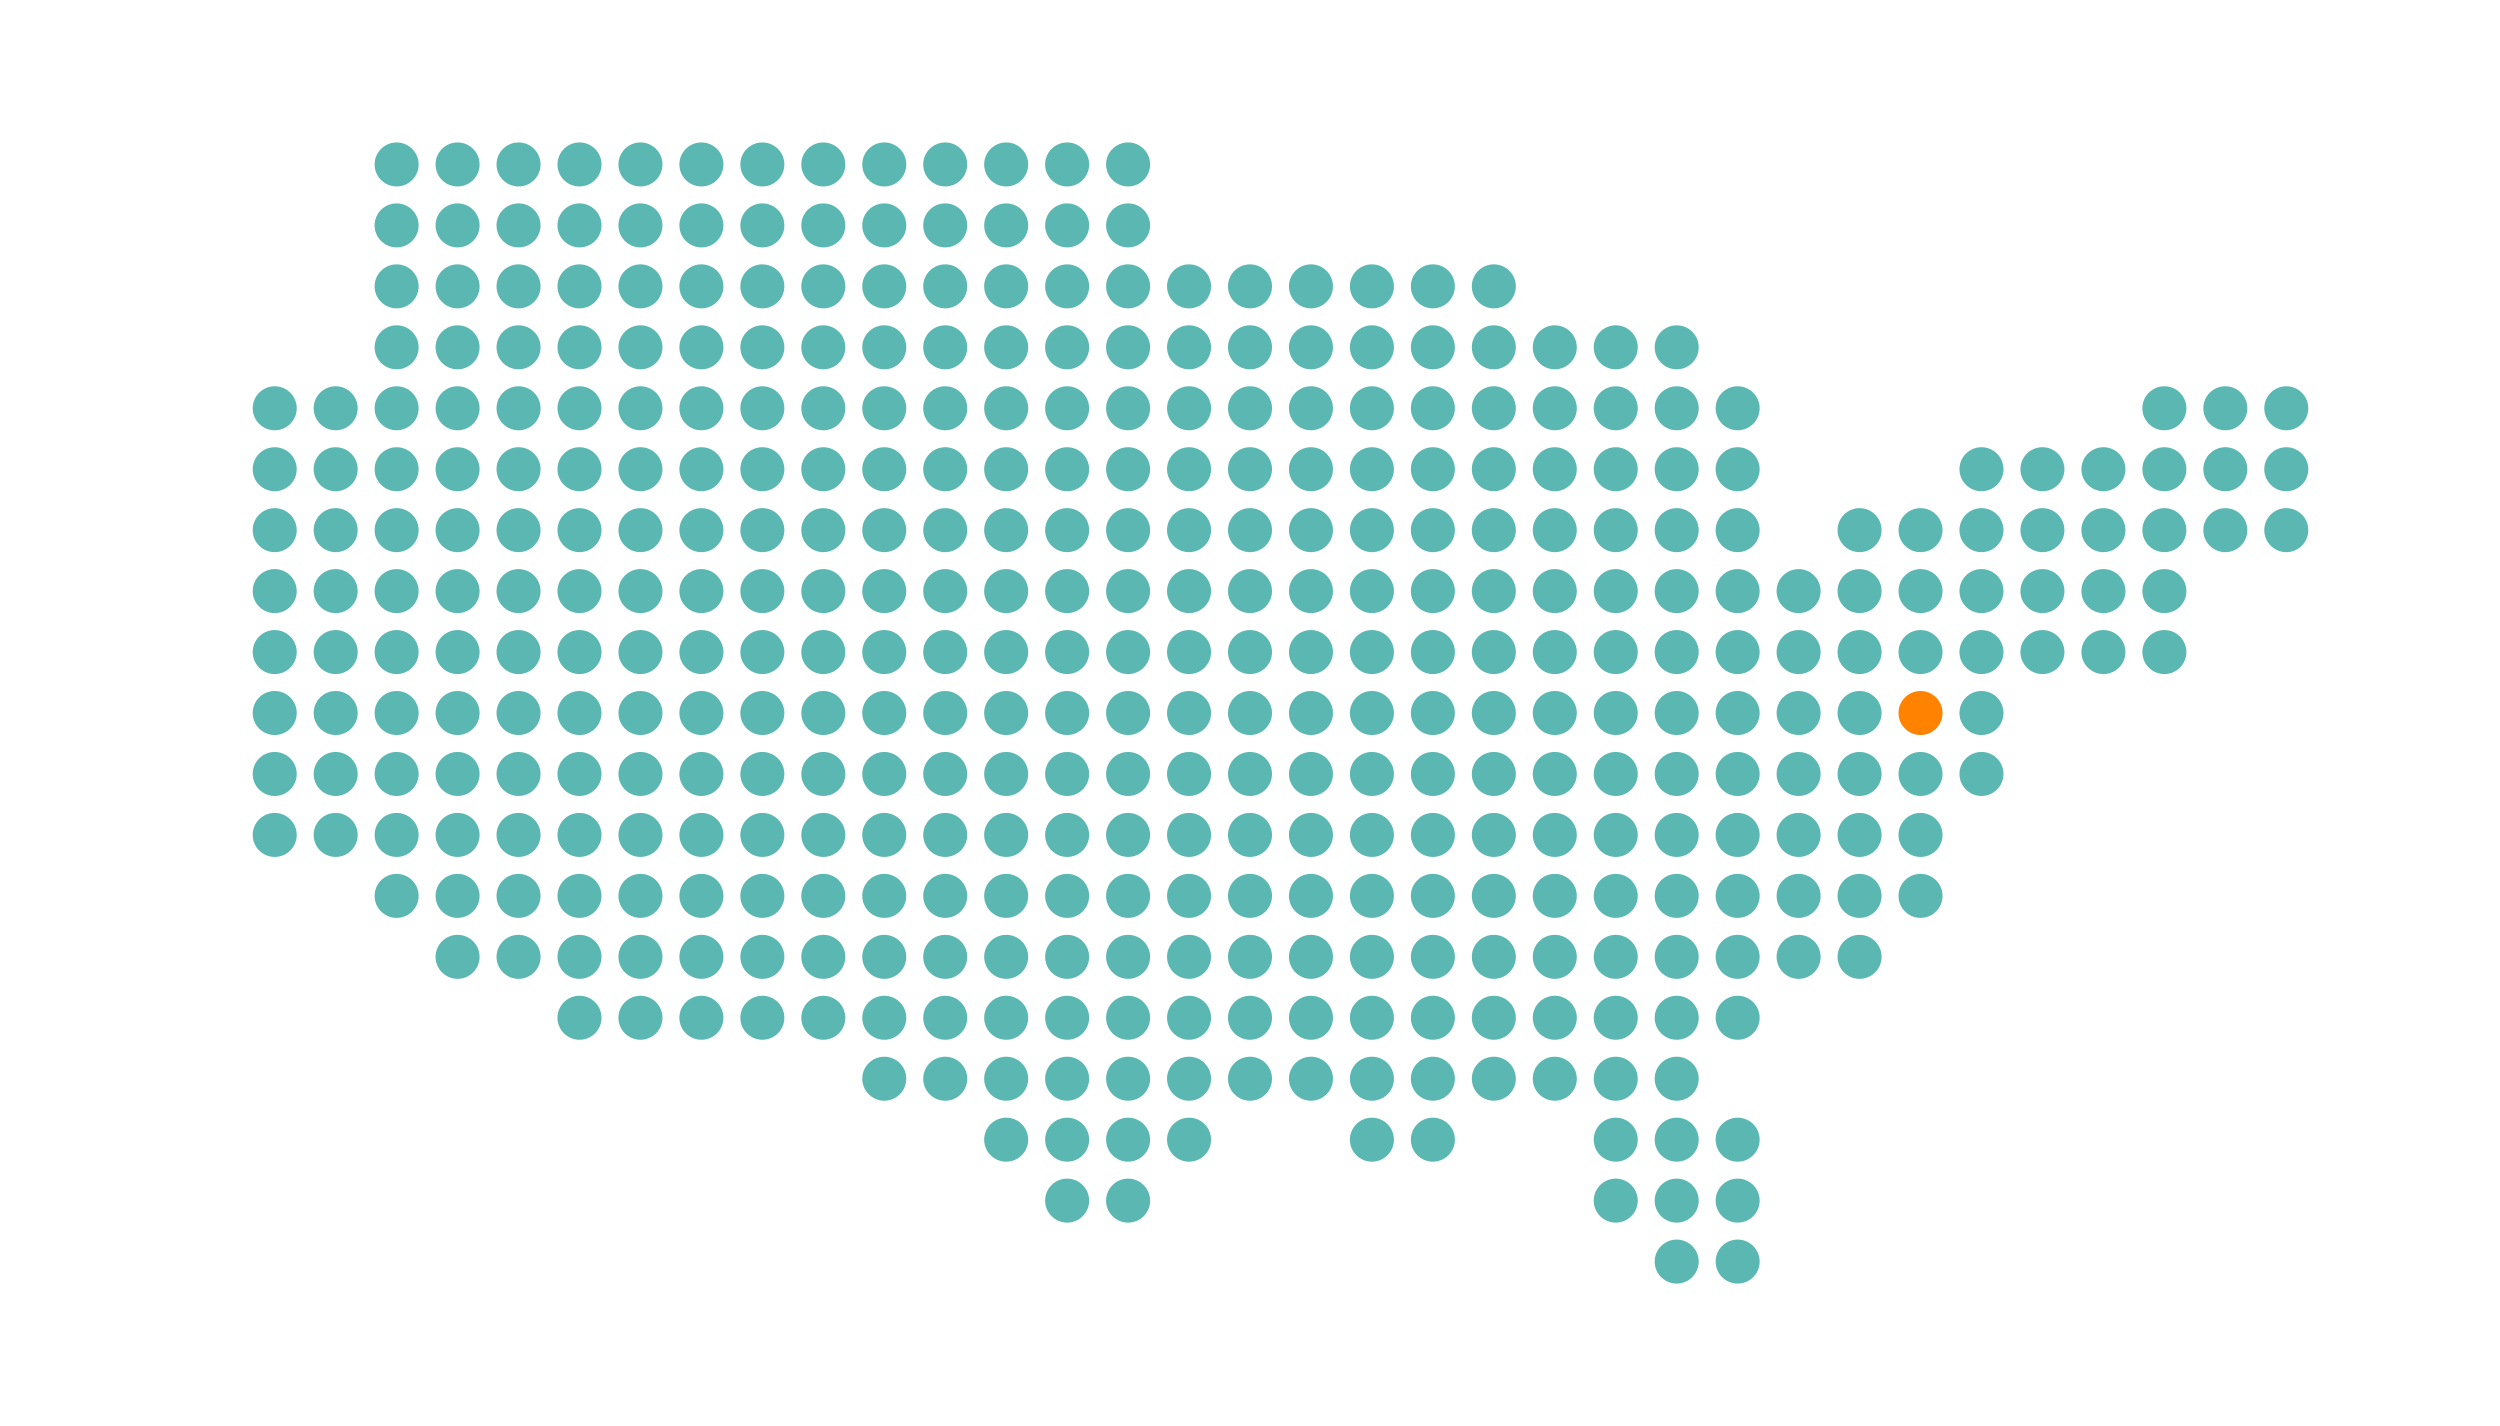 <?xml version="1.0" encoding="UTF-8"?>
<svg id="Australia" xmlns="http://www.w3.org/2000/svg" viewBox="0 0 738.24 421.1">
  <defs>
    <style>
      .cls-1 {
        fill: #ff8200;
      }

      .cls-2 {
        fill: #5bb7b1;
      }
    </style>
  </defs>
  <circle class="cls-2" cx="117.12" cy="66.56" r="6.5"/>
  <circle class="cls-2" cx="135.12" cy="66.56" r="6.5"/>
  <circle class="cls-2" cx="153.12" cy="66.56" r="6.5"/>
  <circle class="cls-2" cx="171.12" cy="66.56" r="6.5"/>
  <circle class="cls-2" cx="189.12" cy="66.56" r="6.5"/>
  <circle class="cls-2" cx="207.12" cy="66.56" r="6.5"/>
  <circle class="cls-2" cx="225.12" cy="66.56" r="6.5"/>
  <circle class="cls-2" cx="243.12" cy="66.56" r="6.5"/>
  <circle class="cls-2" cx="261.12" cy="66.56" r="6.5"/>
  <circle class="cls-2" cx="279.12" cy="66.56" r="6.5"/>
  <circle class="cls-2" cx="297.12" cy="66.56" r="6.5"/>
  <circle class="cls-2" cx="315.12" cy="66.56" r="6.5"/>
  <circle class="cls-2" cx="333.12" cy="66.56" r="6.5"/>
  <circle class="cls-2" cx="117.12" cy="48.56" r="6.5"/>
  <circle class="cls-2" cx="135.12" cy="48.56" r="6.5"/>
  <circle class="cls-2" cx="153.12" cy="48.56" r="6.5"/>
  <circle class="cls-2" cx="171.12" cy="48.56" r="6.5"/>
  <circle class="cls-2" cx="189.12" cy="48.56" r="6.5"/>
  <circle class="cls-2" cx="207.12" cy="48.56" r="6.5"/>
  <circle class="cls-2" cx="225.12" cy="48.56" r="6.5"/>
  <circle class="cls-2" cx="243.12" cy="48.56" r="6.5"/>
  <circle class="cls-2" cx="261.12" cy="48.56" r="6.5"/>
  <circle class="cls-2" cx="279.12" cy="48.56" r="6.5"/>
  <circle class="cls-2" cx="297.12" cy="48.56" r="6.5"/>
  <circle class="cls-2" cx="315.12" cy="48.56" r="6.5"/>
  <circle class="cls-2" cx="333.12" cy="48.56" r="6.5"/>
  <circle class="cls-2" cx="117.12" cy="84.56" r="6.5"/>
  <circle class="cls-2" cx="135.12" cy="84.56" r="6.5"/>
  <circle class="cls-2" cx="153.12" cy="84.56" r="6.5"/>
  <circle class="cls-2" cx="171.12" cy="84.56" r="6.5"/>
  <circle class="cls-2" cx="189.12" cy="84.56" r="6.5"/>
  <circle class="cls-2" cx="207.12" cy="84.56" r="6.5"/>
  <circle class="cls-2" cx="225.12" cy="84.56" r="6.5"/>
  <circle class="cls-2" cx="243.12" cy="84.56" r="6.5"/>
  <circle class="cls-2" cx="261.12" cy="84.56" r="6.5"/>
  <circle class="cls-2" cx="279.12" cy="84.56" r="6.5"/>
  <circle class="cls-2" cx="297.12" cy="84.56" r="6.5"/>
  <circle class="cls-2" cx="315.12" cy="84.56" r="6.5"/>
  <circle class="cls-2" cx="333.12" cy="84.56" r="6.5"/>
  <circle class="cls-2" cx="351.12" cy="84.56" r="6.5"/>
  <circle class="cls-2" cx="369.12" cy="84.56" r="6.5"/>
  <circle class="cls-2" cx="387.12" cy="84.56" r="6.5"/>
  <circle class="cls-2" cx="405.12" cy="84.56" r="6.5"/>
  <circle class="cls-2" cx="423.12" cy="84.56" r="6.5"/>
  <circle class="cls-2" cx="441.12" cy="84.56" r="6.5"/>
  <circle class="cls-2" cx="117.12" cy="102.56" r="6.5"/>
  <circle class="cls-2" cx="135.12" cy="102.56" r="6.5"/>
  <circle class="cls-2" cx="153.12" cy="102.56" r="6.5"/>
  <circle class="cls-2" cx="171.12" cy="102.56" r="6.5"/>
  <circle class="cls-2" cx="189.12" cy="102.56" r="6.5"/>
  <circle class="cls-2" cx="207.12" cy="102.56" r="6.5"/>
  <circle class="cls-2" cx="225.12" cy="102.56" r="6.5"/>
  <circle class="cls-2" cx="243.12" cy="102.56" r="6.5"/>
  <circle class="cls-2" cx="261.12" cy="102.56" r="6.5"/>
  <circle class="cls-2" cx="279.12" cy="102.56" r="6.5"/>
  <circle class="cls-2" cx="297.12" cy="102.56" r="6.5"/>
  <circle class="cls-2" cx="315.12" cy="102.56" r="6.5"/>
  <circle class="cls-2" cx="333.12" cy="102.56" r="6.5"/>
  <circle class="cls-2" cx="351.12" cy="102.56" r="6.5"/>
  <circle class="cls-2" cx="369.12" cy="102.56" r="6.5"/>
  <circle class="cls-2" cx="387.12" cy="102.56" r="6.5"/>
  <circle class="cls-2" cx="405.12" cy="102.56" r="6.5"/>
  <circle class="cls-2" cx="423.12" cy="102.56" r="6.5"/>
  <circle class="cls-2" cx="441.12" cy="102.56" r="6.5"/>
  <circle class="cls-2" cx="459.12" cy="102.56" r="6.5"/>
  <circle class="cls-2" cx="477.12" cy="102.56" r="6.5"/>
  <circle class="cls-2" cx="495.12" cy="102.56" r="6.5"/>
  <circle class="cls-2" cx="261.12" cy="318.54" r="6.5"/>
  <circle class="cls-2" cx="279.12" cy="318.54" r="6.5"/>
  <circle class="cls-2" cx="297.12" cy="318.54" r="6.5"/>
  <circle class="cls-2" cx="315.12" cy="318.54" r="6.5"/>
  <circle class="cls-2" cx="333.12" cy="318.54" r="6.5"/>
  <circle class="cls-2" cx="351.12" cy="318.54" r="6.5"/>
  <circle class="cls-2" cx="369.12" cy="318.54" r="6.5"/>
  <circle class="cls-2" cx="387.12" cy="318.54" r="6.5"/>
  <circle class="cls-2" cx="405.12" cy="318.54" r="6.5"/>
  <circle class="cls-2" cx="423.12" cy="318.54" r="6.5"/>
  <circle class="cls-2" cx="441.12" cy="318.54" r="6.5"/>
  <circle class="cls-2" cx="459.12" cy="318.54" r="6.5"/>
  <circle class="cls-2" cx="477.12" cy="318.54" r="6.5"/>
  <circle class="cls-2" cx="495.12" cy="318.54" r="6.5"/>
  <circle class="cls-2" cx="81.12" cy="120.56" r="6.5"/>
  <circle class="cls-2" cx="99.12" cy="120.56" r="6.5"/>
  <circle class="cls-2" cx="117.12" cy="120.56" r="6.5"/>
  <circle class="cls-2" cx="657.13" cy="120.56" r="6.5"/>
  <circle class="cls-2" cx="675.13" cy="120.56" r="6.5"/>
  <circle class="cls-2" cx="639.13" cy="120.56" r="6.5"/>
  <circle class="cls-2" cx="135.12" cy="120.56" r="6.5"/>
  <circle class="cls-2" cx="153.12" cy="120.56" r="6.5"/>
  <circle class="cls-2" cx="171.12" cy="120.56" r="6.5"/>
  <circle class="cls-2" cx="189.12" cy="120.56" r="6.5"/>
  <circle class="cls-2" cx="207.12" cy="120.56" r="6.5"/>
  <circle class="cls-2" cx="225.12" cy="120.56" r="6.5"/>
  <circle class="cls-2" cx="243.12" cy="120.56" r="6.5"/>
  <circle class="cls-2" cx="261.12" cy="120.56" r="6.5"/>
  <circle class="cls-2" cx="279.12" cy="120.56" r="6.5"/>
  <circle class="cls-2" cx="297.12" cy="120.56" r="6.5"/>
  <circle class="cls-2" cx="315.12" cy="120.56" r="6.5"/>
  <circle class="cls-2" cx="333.12" cy="120.56" r="6.5"/>
  <circle class="cls-2" cx="351.12" cy="120.56" r="6.5"/>
  <circle class="cls-2" cx="369.12" cy="120.56" r="6.5"/>
  <circle class="cls-2" cx="387.12" cy="120.56" r="6.5"/>
  <circle class="cls-2" cx="405.12" cy="120.56" r="6.5"/>
  <circle class="cls-2" cx="423.12" cy="120.56" r="6.5"/>
  <circle class="cls-2" cx="441.12" cy="120.56" r="6.5"/>
  <circle class="cls-2" cx="459.12" cy="120.56" r="6.5"/>
  <circle class="cls-2" cx="477.12" cy="120.56" r="6.5"/>
  <circle class="cls-2" cx="495.12" cy="120.56" r="6.5"/>
  <circle class="cls-2" cx="513.12" cy="120.56" r="6.5"/>
  <circle class="cls-2" cx="81.12" cy="138.56" r="6.5"/>
  <circle class="cls-2" cx="99.12" cy="138.56" r="6.5"/>
  <circle class="cls-2" cx="117.12" cy="138.56" r="6.5"/>
  <circle class="cls-2" cx="585.12" cy="138.56" r="6.5"/>
  <circle class="cls-2" cx="603.12" cy="138.56" r="6.5"/>
  <circle class="cls-2" cx="621.13" cy="138.56" r="6.5"/>
  <circle class="cls-2" cx="657.13" cy="138.56" r="6.5"/>
  <circle class="cls-2" cx="675.13" cy="138.56" r="6.5"/>
  <circle class="cls-2" cx="639.13" cy="138.56" r="6.5"/>
  <circle class="cls-2" cx="135.12" cy="138.56" r="6.5"/>
  <circle class="cls-2" cx="153.12" cy="138.56" r="6.5"/>
  <circle class="cls-2" cx="171.12" cy="138.56" r="6.5"/>
  <circle class="cls-2" cx="189.12" cy="138.56" r="6.5"/>
  <circle class="cls-2" cx="207.12" cy="138.56" r="6.5"/>
  <circle class="cls-2" cx="225.12" cy="138.56" r="6.5"/>
  <circle class="cls-2" cx="243.12" cy="138.56" r="6.5"/>
  <circle class="cls-2" cx="261.12" cy="138.56" r="6.5"/>
  <circle class="cls-2" cx="279.12" cy="138.56" r="6.5"/>
  <circle class="cls-2" cx="297.12" cy="138.56" r="6.5"/>
  <circle class="cls-2" cx="315.12" cy="138.56" r="6.5"/>
  <circle class="cls-2" cx="333.12" cy="138.56" r="6.5"/>
  <circle class="cls-2" cx="351.12" cy="138.56" r="6.5"/>
  <circle class="cls-2" cx="369.12" cy="138.56" r="6.5"/>
  <circle class="cls-2" cx="387.12" cy="138.56" r="6.5"/>
  <circle class="cls-2" cx="405.12" cy="138.56" r="6.5"/>
  <circle class="cls-2" cx="423.12" cy="138.56" r="6.5"/>
  <circle class="cls-2" cx="441.12" cy="138.56" r="6.5"/>
  <circle class="cls-2" cx="459.12" cy="138.56" r="6.5"/>
  <circle class="cls-2" cx="477.12" cy="138.56" r="6.5"/>
  <circle class="cls-2" cx="495.12" cy="138.56" r="6.5"/>
  <circle class="cls-2" cx="513.12" cy="138.56" r="6.5"/>
  <circle class="cls-2" cx="171.12" cy="300.54" r="6.5"/>
  <circle class="cls-2" cx="189.12" cy="300.54" r="6.5"/>
  <circle class="cls-2" cx="207.12" cy="300.54" r="6.5"/>
  <circle class="cls-2" cx="225.12" cy="300.54" r="6.5"/>
  <circle class="cls-2" cx="243.12" cy="300.54" r="6.5"/>
  <circle class="cls-2" cx="261.12" cy="300.54" r="6.5"/>
  <circle class="cls-2" cx="279.12" cy="300.54" r="6.5"/>
  <circle class="cls-2" cx="297.12" cy="300.54" r="6.5"/>
  <circle class="cls-2" cx="315.12" cy="300.54" r="6.5"/>
  <circle class="cls-2" cx="333.12" cy="300.54" r="6.5"/>
  <circle class="cls-2" cx="351.12" cy="300.54" r="6.5"/>
  <circle class="cls-2" cx="369.12" cy="300.54" r="6.5"/>
  <circle class="cls-2" cx="387.12" cy="300.54" r="6.5"/>
  <circle class="cls-2" cx="405.12" cy="300.54" r="6.5"/>
  <circle class="cls-2" cx="423.12" cy="300.54" r="6.5"/>
  <circle class="cls-2" cx="441.12" cy="300.54" r="6.5"/>
  <circle class="cls-2" cx="459.12" cy="300.54" r="6.5"/>
  <circle class="cls-2" cx="477.12" cy="300.54" r="6.5"/>
  <circle class="cls-2" cx="495.12" cy="300.54" r="6.5"/>
  <circle class="cls-2" cx="513.12" cy="300.54" r="6.5"/>
  <circle class="cls-2" cx="297.12" cy="336.54" r="6.5"/>
  <circle class="cls-2" cx="315.12" cy="336.54" r="6.5"/>
  <circle class="cls-2" cx="333.12" cy="336.54" r="6.5"/>
  <circle class="cls-2" cx="351.12" cy="336.54" r="6.5"/>
  <circle class="cls-2" cx="405.12" cy="336.54" r="6.5"/>
  <circle class="cls-2" cx="423.12" cy="336.54" r="6.5"/>
  <circle class="cls-2" cx="477.12" cy="336.54" r="6.5"/>
  <circle class="cls-2" cx="495.12" cy="336.54" r="6.5"/>
  <circle class="cls-2" cx="513.12" cy="336.54" r="6.5"/>
  <circle class="cls-2" cx="315.12" cy="354.54" r="6.5"/>
  <circle class="cls-2" cx="333.12" cy="354.54" r="6.5"/>
  <circle class="cls-2" cx="477.12" cy="354.54" r="6.5"/>
  <circle class="cls-2" cx="495.12" cy="354.54" r="6.5"/>
  <circle class="cls-2" cx="513.12" cy="354.54" r="6.5"/>
  <circle class="cls-2" cx="495.12" cy="372.54" r="6.5"/>
  <circle class="cls-2" cx="513.12" cy="372.54" r="6.5"/>
  <circle class="cls-2" cx="135.12" cy="282.55" r="6.5"/>
  <circle class="cls-2" cx="153.12" cy="282.55" r="6.5"/>
  <circle class="cls-2" cx="171.12" cy="282.55" r="6.5"/>
  <circle class="cls-2" cx="189.12" cy="282.55" r="6.5"/>
  <circle class="cls-2" cx="207.12" cy="282.55" r="6.5"/>
  <circle class="cls-2" cx="225.12" cy="282.55" r="6.5"/>
  <circle class="cls-2" cx="243.12" cy="282.55" r="6.5"/>
  <circle class="cls-2" cx="261.12" cy="282.55" r="6.5"/>
  <circle class="cls-2" cx="279.12" cy="282.55" r="6.5"/>
  <circle class="cls-2" cx="297.12" cy="282.55" r="6.5"/>
  <circle class="cls-2" cx="315.12" cy="282.55" r="6.5"/>
  <circle class="cls-2" cx="333.12" cy="282.55" r="6.5"/>
  <circle class="cls-2" cx="351.12" cy="282.55" r="6.5"/>
  <circle class="cls-2" cx="369.12" cy="282.55" r="6.5"/>
  <circle class="cls-2" cx="387.12" cy="282.55" r="6.5"/>
  <circle class="cls-2" cx="405.12" cy="282.55" r="6.5"/>
  <circle class="cls-2" cx="423.12" cy="282.55" r="6.5"/>
  <circle class="cls-2" cx="441.12" cy="282.55" r="6.5"/>
  <circle class="cls-2" cx="459.12" cy="282.55" r="6.5"/>
  <circle class="cls-2" cx="477.12" cy="282.55" r="6.5"/>
  <circle class="cls-2" cx="495.12" cy="282.55" r="6.5"/>
  <circle class="cls-2" cx="513.12" cy="282.55" r="6.5"/>
  <circle class="cls-2" cx="531.12" cy="282.55" r="6.5"/>
  <circle class="cls-2" cx="549.12" cy="282.55" r="6.5"/>
  <circle class="cls-2" cx="81.12" cy="174.55" r="6.5"/>
  <circle class="cls-2" cx="99.12" cy="174.55" r="6.5"/>
  <circle class="cls-2" cx="117.12" cy="174.55" r="6.5"/>
  <circle class="cls-2" cx="585.12" cy="174.55" r="6.5"/>
  <circle class="cls-2" cx="603.12" cy="174.55" r="6.5"/>
  <circle class="cls-2" cx="621.13" cy="174.55" r="6.5"/>
  <circle class="cls-2" cx="639.13" cy="174.55" r="6.5"/>
  <circle class="cls-2" cx="135.12" cy="174.55" r="6.5"/>
  <circle class="cls-2" cx="153.12" cy="174.55" r="6.5"/>
  <circle class="cls-2" cx="171.12" cy="174.55" r="6.5"/>
  <circle class="cls-2" cx="189.12" cy="174.55" r="6.5"/>
  <circle class="cls-2" cx="207.12" cy="174.55" r="6.5"/>
  <circle class="cls-2" cx="225.12" cy="174.55" r="6.5"/>
  <circle class="cls-2" cx="243.12" cy="174.55" r="6.5"/>
  <circle class="cls-2" cx="261.12" cy="174.55" r="6.5"/>
  <circle class="cls-2" cx="279.12" cy="174.55" r="6.5"/>
  <circle class="cls-2" cx="297.12" cy="174.55" r="6.5"/>
  <circle class="cls-2" cx="315.12" cy="174.55" r="6.5"/>
  <circle class="cls-2" cx="333.12" cy="174.55" r="6.5"/>
  <circle class="cls-2" cx="351.12" cy="174.55" r="6.5"/>
  <circle class="cls-2" cx="369.12" cy="174.55" r="6.5"/>
  <circle class="cls-2" cx="387.12" cy="174.55" r="6.5"/>
  <circle class="cls-2" cx="405.12" cy="174.55" r="6.5"/>
  <circle class="cls-2" cx="423.12" cy="174.55" r="6.5"/>
  <circle class="cls-2" cx="441.12" cy="174.55" r="6.5"/>
  <circle class="cls-2" cx="459.12" cy="174.55" r="6.5"/>
  <circle class="cls-2" cx="477.12" cy="174.55" r="6.5"/>
  <circle class="cls-2" cx="495.12" cy="174.55" r="6.5"/>
  <circle class="cls-2" cx="513.12" cy="174.55" r="6.5"/>
  <circle class="cls-2" cx="531.12" cy="174.55" r="6.5"/>
  <circle class="cls-2" cx="549.12" cy="174.55" r="6.5"/>
  <circle class="cls-2" cx="567.12" cy="174.55" r="6.5"/>
  <circle class="cls-2" cx="81.12" cy="156.55" r="6.5"/>
  <circle class="cls-2" cx="99.12" cy="156.55" r="6.5"/>
  <circle class="cls-2" cx="117.12" cy="156.55" r="6.5"/>
  <circle class="cls-2" cx="585.12" cy="156.55" r="6.5"/>
  <circle class="cls-2" cx="603.12" cy="156.55" r="6.5"/>
  <circle class="cls-2" cx="621.13" cy="156.55" r="6.5"/>
  <circle class="cls-2" cx="657.13" cy="156.55" r="6.5"/>
  <circle class="cls-2" cx="675.13" cy="156.55" r="6.5"/>
  <circle class="cls-2" cx="639.13" cy="156.55" r="6.5"/>
  <circle class="cls-2" cx="135.12" cy="156.55" r="6.5"/>
  <circle class="cls-2" cx="153.12" cy="156.55" r="6.5"/>
  <circle class="cls-2" cx="171.12" cy="156.55" r="6.5"/>
  <circle class="cls-2" cx="189.12" cy="156.55" r="6.5"/>
  <circle class="cls-2" cx="207.12" cy="156.55" r="6.5"/>
  <circle class="cls-2" cx="225.12" cy="156.55" r="6.5"/>
  <circle class="cls-2" cx="243.12" cy="156.55" r="6.5"/>
  <circle class="cls-2" cx="261.12" cy="156.55" r="6.5"/>
  <circle class="cls-2" cx="279.12" cy="156.55" r="6.5"/>
  <circle class="cls-2" cx="297.12" cy="156.55" r="6.5"/>
  <circle class="cls-2" cx="315.12" cy="156.55" r="6.5"/>
  <circle class="cls-2" cx="333.12" cy="156.55" r="6.5"/>
  <circle class="cls-2" cx="351.12" cy="156.55" r="6.5"/>
  <circle class="cls-2" cx="369.12" cy="156.55" r="6.5"/>
  <circle class="cls-2" cx="387.12" cy="156.55" r="6.5"/>
  <circle class="cls-2" cx="405.12" cy="156.55" r="6.5"/>
  <circle class="cls-2" cx="423.12" cy="156.55" r="6.5"/>
  <circle class="cls-2" cx="441.12" cy="156.55" r="6.5"/>
  <circle class="cls-2" cx="459.12" cy="156.55" r="6.5"/>
  <circle class="cls-2" cx="477.12" cy="156.55" r="6.5"/>
  <circle class="cls-2" cx="495.12" cy="156.55" r="6.5"/>
  <circle class="cls-2" cx="513.12" cy="156.55" r="6.5"/>
  <circle class="cls-2" cx="549.12" cy="156.55" r="6.5"/>
  <circle class="cls-2" cx="567.12" cy="156.55" r="6.5"/>
  <circle class="cls-2" cx="81.12" cy="192.55" r="6.5"/>
  <circle class="cls-2" cx="99.12" cy="192.55" r="6.5"/>
  <circle class="cls-2" cx="117.12" cy="192.55" r="6.5"/>
  <circle class="cls-2" cx="585.12" cy="192.55" r="6.5"/>
  <circle class="cls-2" cx="603.12" cy="192.55" r="6.5"/>
  <circle class="cls-2" cx="621.13" cy="192.55" r="6.5"/>
  <circle class="cls-2" cx="639.13" cy="192.55" r="6.5"/>
  <circle class="cls-2" cx="135.12" cy="192.55" r="6.5"/>
  <circle class="cls-2" cx="153.12" cy="192.55" r="6.5"/>
  <circle class="cls-2" cx="171.12" cy="192.55" r="6.5"/>
  <circle class="cls-2" cx="189.12" cy="192.55" r="6.5"/>
  <circle class="cls-2" cx="207.12" cy="192.55" r="6.5"/>
  <circle class="cls-2" cx="225.12" cy="192.55" r="6.5"/>
  <circle class="cls-2" cx="243.12" cy="192.55" r="6.5"/>
  <circle class="cls-2" cx="261.12" cy="192.55" r="6.5"/>
  <circle class="cls-2" cx="279.12" cy="192.55" r="6.5"/>
  <circle class="cls-2" cx="297.12" cy="192.55" r="6.5"/>
  <circle class="cls-2" cx="315.12" cy="192.55" r="6.5"/>
  <circle class="cls-2" cx="333.12" cy="192.55" r="6.5"/>
  <circle class="cls-2" cx="351.12" cy="192.55" r="6.5"/>
  <circle class="cls-2" cx="369.12" cy="192.55" r="6.5"/>
  <circle class="cls-2" cx="387.12" cy="192.55" r="6.5"/>
  <circle class="cls-2" cx="405.12" cy="192.55" r="6.5"/>
  <circle class="cls-2" cx="423.12" cy="192.55" r="6.5"/>
  <circle class="cls-2" cx="441.12" cy="192.55" r="6.5"/>
  <circle class="cls-2" cx="459.12" cy="192.55" r="6.5"/>
  <circle class="cls-2" cx="477.12" cy="192.55" r="6.5"/>
  <circle class="cls-2" cx="495.12" cy="192.55" r="6.5"/>
  <circle class="cls-2" cx="513.12" cy="192.55" r="6.5"/>
  <circle class="cls-2" cx="531.12" cy="192.55" r="6.5"/>
  <circle class="cls-2" cx="549.12" cy="192.55" r="6.5"/>
  <circle class="cls-2" cx="567.12" cy="192.55" r="6.5"/>
  <circle class="cls-2" cx="81.12" cy="228.55" r="6.5"/>
  <circle class="cls-2" cx="99.12" cy="228.55" r="6.5"/>
  <circle class="cls-2" cx="117.12" cy="228.55" r="6.5"/>
  <circle class="cls-2" cx="585.12" cy="228.55" r="6.5"/>
  <circle class="cls-2" cx="135.12" cy="228.55" r="6.5"/>
  <circle class="cls-2" cx="153.12" cy="228.55" r="6.5"/>
  <circle class="cls-2" cx="171.12" cy="228.55" r="6.5"/>
  <circle class="cls-2" cx="189.12" cy="228.55" r="6.5"/>
  <circle class="cls-2" cx="207.12" cy="228.55" r="6.5"/>
  <circle class="cls-2" cx="225.12" cy="228.55" r="6.5"/>
  <circle class="cls-2" cx="243.12" cy="228.55" r="6.5"/>
  <circle class="cls-2" cx="261.12" cy="228.55" r="6.5"/>
  <circle class="cls-2" cx="279.12" cy="228.55" r="6.5"/>
  <circle class="cls-2" cx="297.12" cy="228.55" r="6.5"/>
  <circle class="cls-2" cx="315.12" cy="228.55" r="6.5"/>
  <circle class="cls-2" cx="333.12" cy="228.55" r="6.5"/>
  <circle class="cls-2" cx="351.12" cy="228.55" r="6.5"/>
  <circle class="cls-2" cx="369.12" cy="228.55" r="6.5"/>
  <circle class="cls-2" cx="387.12" cy="228.55" r="6.5"/>
  <circle class="cls-2" cx="405.12" cy="228.55" r="6.5"/>
  <circle class="cls-2" cx="423.12" cy="228.55" r="6.5"/>
  <circle class="cls-2" cx="441.12" cy="228.55" r="6.5"/>
  <circle class="cls-2" cx="459.12" cy="228.55" r="6.5"/>
  <circle class="cls-2" cx="477.12" cy="228.55" r="6.5"/>
  <circle class="cls-2" cx="495.12" cy="228.55" r="6.5"/>
  <circle class="cls-2" cx="513.12" cy="228.55" r="6.5"/>
  <circle class="cls-2" cx="531.12" cy="228.55" r="6.5"/>
  <circle class="cls-2" cx="549.12" cy="228.55" r="6.5"/>
  <circle class="cls-2" cx="567.12" cy="228.55" r="6.5"/>
  <circle class="cls-2" cx="81.12" cy="246.55" r="6.5"/>
  <circle class="cls-2" cx="99.12" cy="246.55" r="6.5"/>
  <circle class="cls-2" cx="117.12" cy="246.55" r="6.5"/>
  <circle class="cls-2" cx="135.12" cy="246.55" r="6.5"/>
  <circle class="cls-2" cx="153.12" cy="246.55" r="6.5"/>
  <circle class="cls-2" cx="171.12" cy="246.55" r="6.5"/>
  <circle class="cls-2" cx="189.12" cy="246.55" r="6.5"/>
  <circle class="cls-2" cx="207.12" cy="246.55" r="6.5"/>
  <circle class="cls-2" cx="225.12" cy="246.55" r="6.5"/>
  <circle class="cls-2" cx="243.12" cy="246.55" r="6.5"/>
  <circle class="cls-2" cx="261.12" cy="246.55" r="6.5"/>
  <circle class="cls-2" cx="279.12" cy="246.55" r="6.5"/>
  <circle class="cls-2" cx="297.12" cy="246.55" r="6.5"/>
  <circle class="cls-2" cx="315.12" cy="246.55" r="6.5"/>
  <circle class="cls-2" cx="333.12" cy="246.55" r="6.5"/>
  <circle class="cls-2" cx="351.12" cy="246.55" r="6.5"/>
  <circle class="cls-2" cx="369.12" cy="246.55" r="6.5"/>
  <circle class="cls-2" cx="387.12" cy="246.55" r="6.5"/>
  <circle class="cls-2" cx="405.12" cy="246.55" r="6.5"/>
  <circle class="cls-2" cx="423.12" cy="246.55" r="6.5"/>
  <circle class="cls-2" cx="441.12" cy="246.55" r="6.5"/>
  <circle class="cls-2" cx="459.12" cy="246.55" r="6.5"/>
  <circle class="cls-2" cx="477.12" cy="246.55" r="6.5"/>
  <circle class="cls-2" cx="495.12" cy="246.55" r="6.5"/>
  <circle class="cls-2" cx="513.12" cy="246.55" r="6.5"/>
  <circle class="cls-2" cx="531.12" cy="246.55" r="6.5"/>
  <circle class="cls-2" cx="549.12" cy="246.55" r="6.5"/>
  <circle class="cls-2" cx="567.12" cy="246.55" r="6.5"/>
  <circle class="cls-2" cx="117.12" cy="264.55" r="6.5"/>
  <circle class="cls-2" cx="135.12" cy="264.55" r="6.5"/>
  <circle class="cls-2" cx="153.12" cy="264.55" r="6.5"/>
  <circle class="cls-2" cx="171.12" cy="264.55" r="6.5"/>
  <circle class="cls-2" cx="189.12" cy="264.55" r="6.5"/>
  <circle class="cls-2" cx="207.12" cy="264.55" r="6.5"/>
  <circle class="cls-2" cx="225.12" cy="264.55" r="6.5"/>
  <circle class="cls-2" cx="243.12" cy="264.55" r="6.5"/>
  <circle class="cls-2" cx="261.12" cy="264.55" r="6.5"/>
  <circle class="cls-2" cx="279.12" cy="264.55" r="6.5"/>
  <circle class="cls-2" cx="297.12" cy="264.55" r="6.5"/>
  <circle class="cls-2" cx="315.12" cy="264.55" r="6.5"/>
  <circle class="cls-2" cx="333.12" cy="264.55" r="6.5"/>
  <circle class="cls-2" cx="351.12" cy="264.55" r="6.5"/>
  <circle class="cls-2" cx="369.12" cy="264.55" r="6.5"/>
  <circle class="cls-2" cx="387.12" cy="264.55" r="6.5"/>
  <circle class="cls-2" cx="405.12" cy="264.55" r="6.5"/>
  <circle class="cls-2" cx="423.12" cy="264.55" r="6.5"/>
  <circle class="cls-2" cx="441.12" cy="264.55" r="6.5"/>
  <circle class="cls-2" cx="459.12" cy="264.55" r="6.5"/>
  <circle class="cls-2" cx="477.12" cy="264.55" r="6.5"/>
  <circle class="cls-2" cx="495.12" cy="264.55" r="6.5"/>
  <circle class="cls-2" cx="513.12" cy="264.55" r="6.5"/>
  <circle class="cls-2" cx="531.12" cy="264.55" r="6.5"/>
  <circle class="cls-2" cx="549.12" cy="264.55" r="6.5"/>
  <circle class="cls-2" cx="567.12" cy="264.55" r="6.5"/>
  <circle class="cls-2" cx="81.12" cy="210.55" r="6.5"/>
  <circle class="cls-2" cx="99.12" cy="210.55" r="6.5"/>
  <circle class="cls-2" cx="117.12" cy="210.55" r="6.5"/>
  <circle class="cls-2" cx="585.12" cy="210.55" r="6.5"/>
  <circle class="cls-2" cx="135.12" cy="210.55" r="6.5"/>
  <circle class="cls-2" cx="153.12" cy="210.55" r="6.5"/>
  <circle class="cls-2" cx="171.12" cy="210.55" r="6.5"/>
  <circle class="cls-2" cx="189.12" cy="210.55" r="6.5"/>
  <circle class="cls-2" cx="207.12" cy="210.55" r="6.5"/>
  <circle class="cls-2" cx="225.12" cy="210.55" r="6.5"/>
  <circle class="cls-2" cx="243.12" cy="210.55" r="6.5"/>
  <circle class="cls-2" cx="261.12" cy="210.55" r="6.5"/>
  <circle class="cls-2" cx="279.12" cy="210.55" r="6.5"/>
  <circle class="cls-2" cx="297.12" cy="210.55" r="6.5"/>
  <circle class="cls-2" cx="315.12" cy="210.55" r="6.5"/>
  <circle class="cls-2" cx="333.12" cy="210.55" r="6.5"/>
  <circle class="cls-2" cx="351.12" cy="210.55" r="6.5"/>
  <circle class="cls-2" cx="369.12" cy="210.55" r="6.5"/>
  <circle class="cls-2" cx="387.12" cy="210.55" r="6.5"/>
  <circle class="cls-2" cx="405.12" cy="210.55" r="6.5"/>
  <circle class="cls-2" cx="423.12" cy="210.55" r="6.5"/>
  <circle class="cls-2" cx="441.12" cy="210.55" r="6.5"/>
  <circle class="cls-2" cx="459.12" cy="210.55" r="6.5"/>
  <circle class="cls-2" cx="477.12" cy="210.55" r="6.5"/>
  <circle class="cls-2" cx="495.12" cy="210.55" r="6.5"/>
  <circle class="cls-2" cx="513.12" cy="210.55" r="6.5"/>
  <circle class="cls-2" cx="531.12" cy="210.55" r="6.5"/>
  <circle class="cls-2" cx="549.12" cy="210.55" r="6.5"/>
  <circle class="cls-1" cx="567.12" cy="210.55" r="6.5"/>
</svg>
